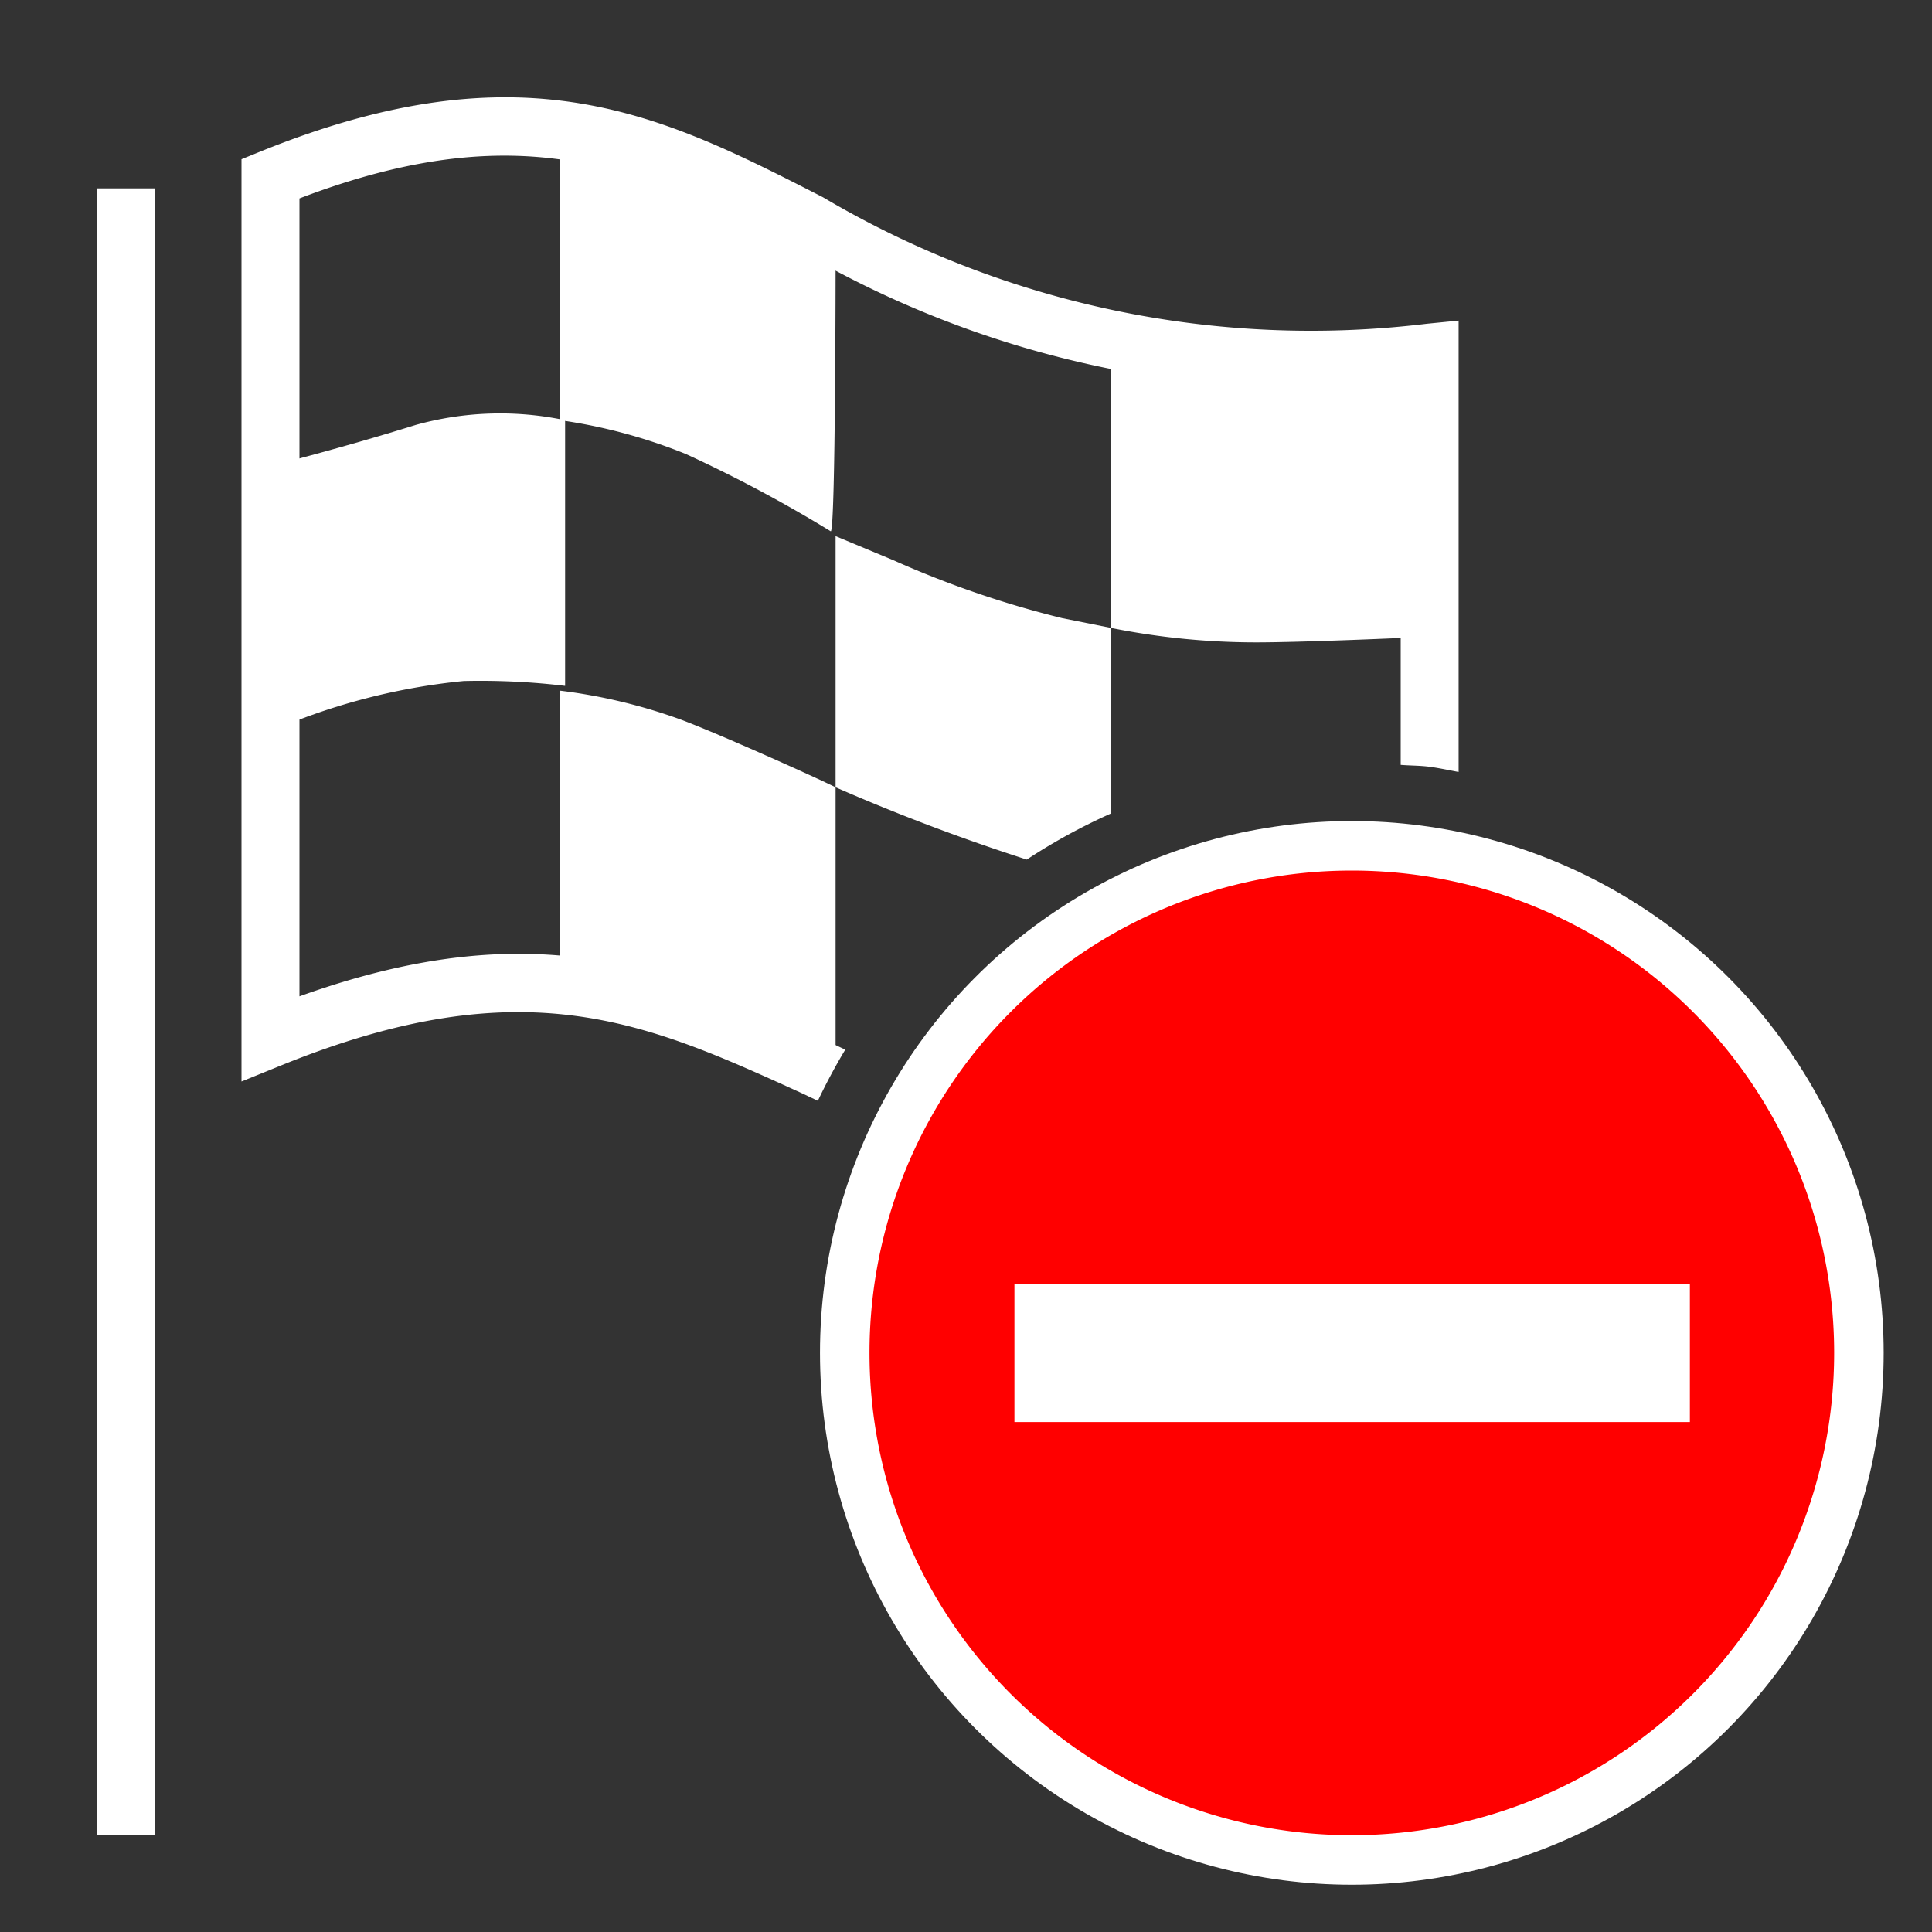 <svg xmlns="http://www.w3.org/2000/svg" viewBox="0 0 40 40"><rect x="0" y="0" width="40" height="40" fill="#333333" stroke="none"/><defs><style>.cls-1{fill:#fff;}.cls-2{fill:red;}</style></defs><g id="Ebene_1" data-name="Ebene 1"><path class="cls-1" d="M5.4,9.7S7,9.3,8.6,8.8a6.51,6.51,0,0,1,3.1-.1v5.5a14.768,14.768,0,0,0-2.1-.1,13.183,13.183,0,0,0-3.9,1Z"/><path class="cls-1" d="M17.3,5.4c-1.5-.7-3.3-1.7-4-1.9S11.6,3,11.6,3V8.7a11.068,11.068,0,0,1,2.6.7,28.503,28.503,0,0,1,3,1.6C17.3,11,17.3,5.4,17.3,5.4Z"/><rect class="cls-1" x="2" y="3.9" width="1.2" height="34.1"/><path class="cls-1" d="M11.6,14.3a11.364,11.364,0,0,1,2.5.6c.8.3,2.8,1.2,3.2,1.4V22l-5.7-1.5Z"/><path class="cls-1" d="M23,7.4V13a15.262,15.262,0,0,0,3,.3c1,0,3.2-.1,3.2-.1V7.4H23.3"/><circle class="cls-1" cx="27.988" cy="28.01" r="11.011"/><path class="cls-2" d="M27.988,18.024a9.986,9.986,0,1,0,9.986,9.986A9.986,9.986,0,0,0,27.988,18.024Z"/><rect class="cls-1" x="21.003" y="26.579" width="13.984" height="2.863"/><path class="cls-1" d="M23,16.843V13l-1-.2a20.631,20.631,0,0,1-3.5-1.2l-1.2-.5v5.2a42.091,42.091,0,0,0,3.958,1.497A12.232,12.232,0,0,1,23,16.843Z"/><path class="cls-1" d="M16.933,22.791v-0q.258-.545.567-1.059L17.5,21.732l-.41-.194c-3.161-1.44-5.913-2.697-10.89-.91V4.108c4.729-1.804,7.191-.543,10.29,1.042A20.844,20.844,0,0,0,29,7.955v7.881c.198.016.401.013.596.039.204.027.402.071.603.108V6.638l-.658.065A19.854,19.854,0,0,1,17.037,4.083C13.721,2.386,10.857.919,5.375,3.144L5,3.296V22.391l.826-.335c5.028-2.04,7.561-.887,10.767.574Z"/></g></svg>